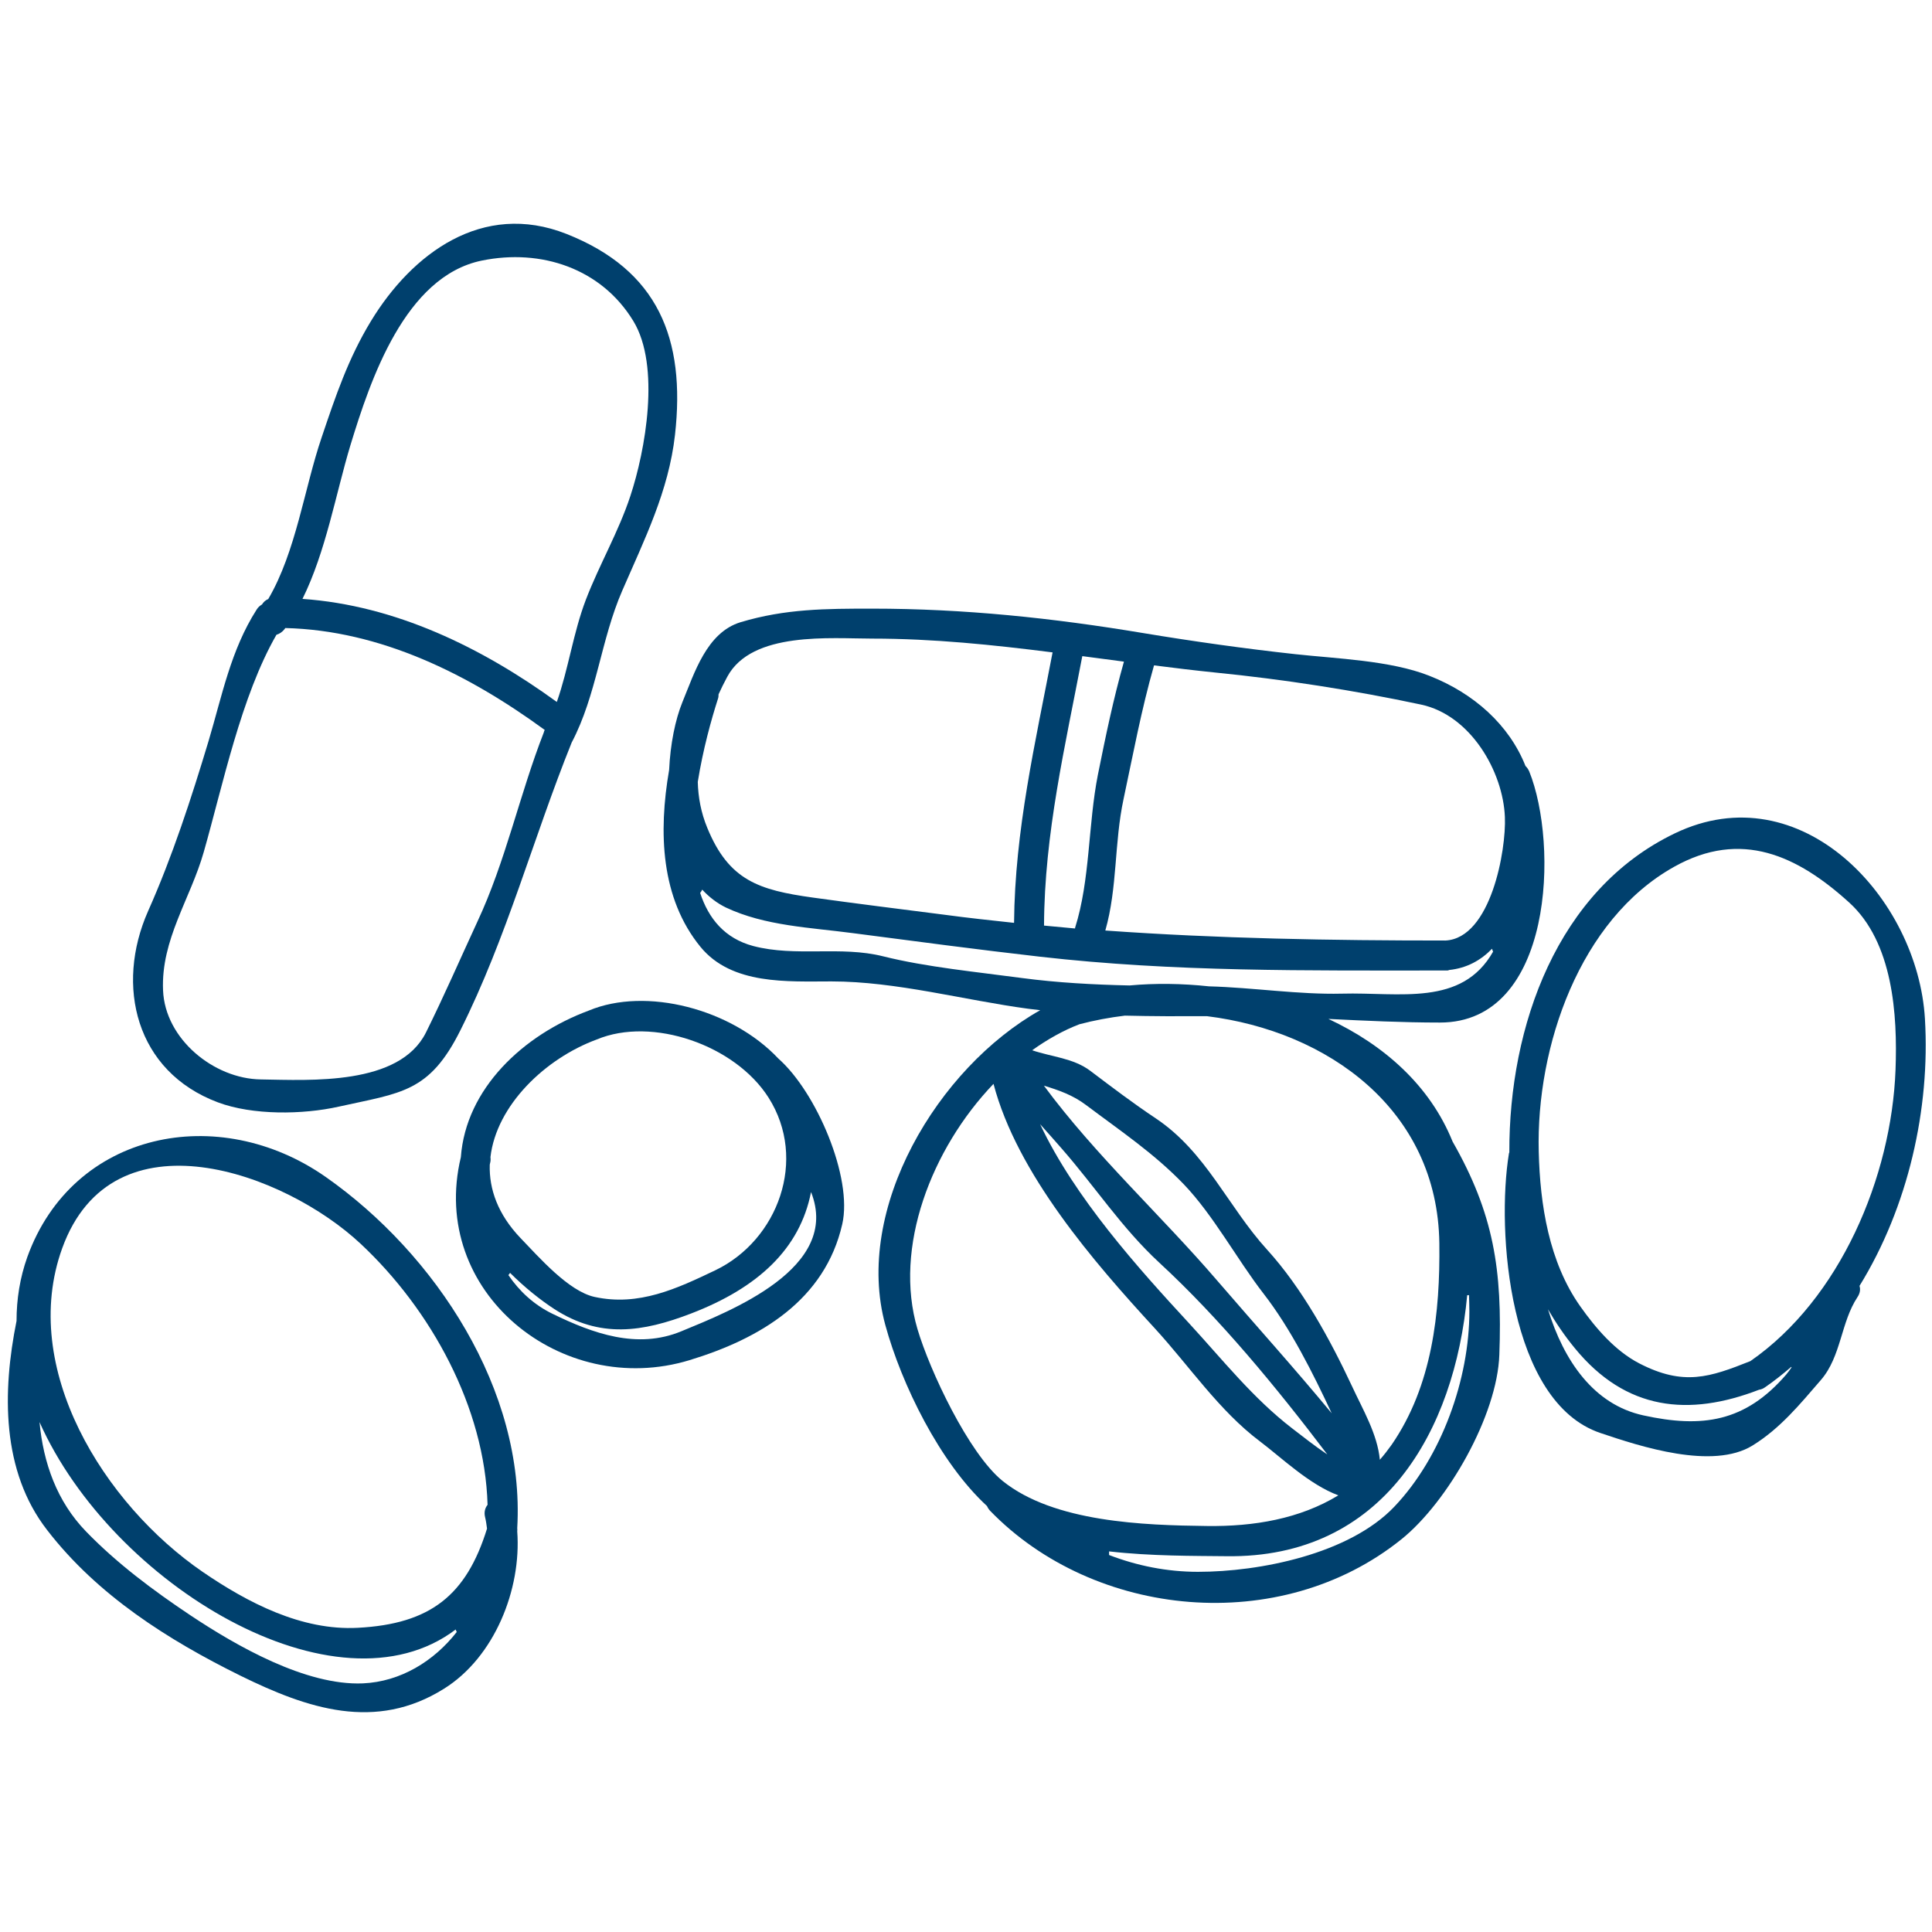 <svg xmlns="http://www.w3.org/2000/svg" xmlns:xlink="http://www.w3.org/1999/xlink" width="500" zoomAndPan="magnify" viewBox="0 0 375 375" height="500" preserveAspectRatio="xMidYMid meet" version="1.0"><path fill="#00406d" d="M 347.742 265.402 C 347.707 265.379 347.707 265.332 347.684 265.305 C 346.07 266.688 344.398 268.031 342.629 269.246 C 342.23 269.547 341.816 269.691 341.418 269.754 C 327.809 275 315.594 273.812 305.672 261.684 C 303.695 259.285 301.988 256.762 300.461 254.133 C 303.527 264.145 309.355 272.625 318.965 274.723 C 330.402 277.23 338.742 276.02 346.703 266.797 C 347.102 266.336 347.406 265.887 347.742 265.402 Z M 367.922 207.625 C 368.32 197.012 367.449 182.895 358.906 175.16 C 348.871 166.062 337.953 160.961 324.973 168.23 C 306.605 178.469 298.145 203.152 298.668 223.535 C 298.922 233.824 300.641 244.961 306.738 253.574 C 309.742 257.816 313.5 262.215 318.199 264.641 C 326.816 269.086 331.895 267.316 339.746 264.191 C 357.16 252.133 367.145 228.445 367.922 207.625 Z M 373.629 197.75 C 374.668 215.176 370.391 234.25 360.93 249.59 C 361.133 250.242 361.051 251.008 360.527 251.781 C 357.293 256.668 357.391 263.281 353.438 267.852 C 349.332 272.602 345.562 277.23 340.184 280.562 C 332.449 285.359 318.406 280.77 310.625 278.141 C 292.863 272.152 290.414 238.973 292.887 223.863 C 292.91 223.789 292.934 223.742 292.961 223.668 C 292.887 199.156 302.254 172.703 325.094 161.746 C 349.574 149.992 372.246 174.324 373.629 197.75 " fill-opacity="1" fill-rule="nonzero"/><path fill="#00406d" d="M 196.828 179.125 C 196.984 161.117 200.949 144.211 204.305 126.629 C 192.746 125.164 181.148 123.953 169.297 123.953 C 161.285 123.953 145.945 122.484 141.172 131.344 C 140.566 132.457 140.008 133.598 139.473 134.762 C 139.473 135.062 139.461 135.367 139.328 135.719 C 138.07 139.633 136.445 145.473 135.438 151.762 C 135.512 154.742 136.07 157.75 137.281 160.68 C 141.473 170.91 147.316 172.762 157.75 174.215 C 166.254 175.402 174.906 176.469 183.414 177.562 C 187.887 178.168 192.355 178.641 196.828 179.125 Z M 218.156 128.422 C 215.453 128.059 212.773 127.707 210.074 127.355 C 206.754 144.82 202.719 161.77 202.645 179.656 C 204.633 179.828 206.656 180.031 208.656 180.215 C 208.68 180.168 208.68 180.105 208.68 180.059 C 211.613 170.812 211.188 160.027 213.102 150.367 C 214.641 142.723 216.082 135.766 218.156 128.422 Z M 258.484 274.32 C 254.836 266.52 250.523 257.879 245.262 251.105 C 240.09 244.426 235.531 235.871 229.754 229.848 C 223.996 223.863 217.465 219.5 210.848 214.52 C 208.254 212.547 205.445 211.586 202.621 210.727 C 212.57 224.203 225.512 236.043 236.223 248.523 C 243.699 257.211 251.273 265.586 258.484 274.32 Z M 250.848 277.277 C 252.922 278.867 255.234 280.707 257.637 282.309 C 247.797 269.34 236.805 255.953 225.004 245.07 C 217.695 238.297 212.617 230.406 206.051 222.906 C 204.691 221.344 203.301 219.781 201.883 218.203 C 208.582 232.453 221.016 246.258 230.809 256.859 C 237.324 263.938 243.215 271.414 250.848 277.277 Z M 259.77 290.246 C 254.156 288.172 248.691 282.891 244.559 279.773 C 236.648 273.836 230.832 265.125 224.168 257.855 C 212.266 244.91 197.41 227.777 192.84 210.375 C 180.785 222.98 173.391 242.137 178.082 257.977 C 180.457 266.008 188.008 282.102 194.586 287.434 C 204.559 295.492 222.094 296.051 234.223 296.195 C 243.422 296.328 252.316 294.789 259.77 290.246 Z M 270.129 280.406 C 278.004 268.965 279.543 254.812 279.375 241.324 C 279.047 215.355 257.695 200.148 234.297 197.242 C 228.965 197.266 223.633 197.266 218.336 197.133 C 215.344 197.496 212.387 198.051 209.516 198.805 C 206.352 200.016 203.273 201.762 200.344 203.855 C 204.137 205.152 208.352 205.371 211.637 207.855 C 215.805 211.008 219.973 214.168 224.324 217.066 C 234.152 223.645 238.27 234.129 245.965 242.586 C 252.738 250.039 258.191 260 262.422 269.062 C 264.566 273.691 267.344 278.332 267.828 283.336 C 268.625 282.43 269.391 281.445 270.129 280.406 Z M 285.203 254.535 C 285.203 253.43 285.156 252.414 285.133 251.383 C 285.035 251.406 284.875 251.383 284.781 251.406 C 282.332 277.703 268.555 302.496 238.016 302.059 C 231.824 301.988 223.465 302.059 215.273 301.125 C 215.273 301.406 215.273 301.66 215.273 301.828 C 220.727 303.926 226.543 305.09 232.527 305.09 C 244.477 305.09 261.891 301.66 270.648 292.438 C 279.871 282.73 285.203 267.598 285.203 254.535 Z M 289.809 184.711 C 289.699 184.527 289.676 184.324 289.602 184.152 C 287.434 186.395 284.695 187.922 281.289 188.273 C 281.168 188.32 281.082 188.371 280.961 188.371 C 253.164 188.371 227.984 188.672 201.832 185.691 C 189.812 184.324 177.586 182.688 165.578 181.125 C 157.336 180.031 148.477 179.73 140.891 176.145 C 139.125 175.281 137.609 174.094 136.301 172.676 C 136.191 172.906 136.07 173.113 135.898 173.32 C 137.535 178.312 140.688 182.152 146.199 183.621 C 154.465 185.789 163.152 183.547 171.418 185.621 C 179.777 187.715 189.75 188.672 198.379 189.836 C 205.238 190.746 212.242 191.121 219.234 191.277 C 224.238 190.816 229.473 190.891 234.672 191.449 C 243.238 191.68 252.062 193.07 260.445 192.867 C 271.645 192.562 283.738 195.445 289.809 184.711 Z M 280.562 182.555 C 289.395 182.105 292.379 164.945 292.098 158.586 C 291.746 149.738 285.434 138.809 275.836 136.762 C 262.895 133.996 249.082 131.852 235.91 130.543 C 231.922 130.133 227.961 129.66 223.996 129.148 C 221.535 137.766 219.973 146.223 218.082 155.094 C 216.254 163.59 216.918 172.301 214.543 180.613 C 236.441 182.18 258.375 182.555 280.562 182.555 Z M 296.824 149.738 C 302.508 163.781 301.574 198.477 279.496 198.477 C 272.227 198.477 265.027 198.125 257.84 197.773 C 268.602 202.801 277.547 210.68 281.945 221.574 C 289.93 235.57 291.625 246.449 291.02 262.957 C 290.621 274.699 281.035 291.504 272.043 298.75 C 248.5 317.703 212.387 314.117 192.164 293.227 C 191.871 292.91 191.703 292.609 191.559 292.305 C 182.406 283.871 174.98 268.688 171.84 257.188 C 165.672 234.66 181.973 207.297 201.906 196.078 C 201.129 195.98 200.344 195.895 199.566 195.797 C 187.109 194.125 173.984 190.492 161.383 190.492 C 152.863 190.492 142.055 191.207 135.973 183.801 C 128.242 174.352 127.781 161.543 129.879 149.434 C 130.109 144.43 131.066 139.703 132.457 136.277 C 134.785 130.641 137.16 122.766 143.754 120.766 C 152.441 118.16 160.293 118.137 169.273 118.137 C 187.133 118.137 204.367 119.953 221.938 122.887 C 231.645 124.496 241.699 125.914 251.48 126.98 C 259.332 127.84 269.875 128.191 277.375 131.148 C 286.09 134.555 292.934 140.699 296.098 148.684 C 296.402 148.961 296.629 149.312 296.824 149.738 " fill-opacity="1" fill-rule="nonzero"/><path fill="#00406d" d="M 138.844 246.559 C 151.023 240.719 156.789 225.051 149.18 213.055 C 142.688 202.828 126.57 197.266 115.832 201.762 C 105.824 205.445 96.359 214.543 95.195 224.602 C 95.246 224.977 95.246 225.379 95.109 225.84 C 95.086 225.91 95.086 225.984 95.062 226.07 C 94.918 230.793 96.625 235.691 101.023 240.297 C 104.586 243.98 110.332 250.621 115.41 251.734 C 123.988 253.602 131.391 250.121 138.844 246.559 Z M 132.254 258.398 C 141.703 254.484 163.309 246.148 157.422 231.375 C 155.266 242.414 147.109 249.965 134.156 254.945 C 124.703 258.582 116.414 259.816 107.594 254.086 C 104.867 252.316 101.812 249.867 99 247.059 C 98.902 247.215 98.809 247.359 98.676 247.492 C 100.805 250.621 103.652 253.273 107.266 255.02 C 115.07 258.812 123.66 261.961 132.254 258.398 Z M 151.082 205.469 C 158.477 211.988 165.551 228.59 163.48 237.617 C 160.125 252.316 147.617 259.816 133.828 264.008 C 109.035 271.547 83.164 250.777 89.453 224.602 C 90.422 211.309 101.535 200.875 114.293 196.148 C 125.406 191.508 142.008 195.824 151.082 205.469 " fill-opacity="1" fill-rule="nonzero"/><path fill="#00406d" d="M 105.543 142.188 C 105.57 142.008 105.652 141.863 105.727 141.68 C 90.941 130.871 73.867 122.352 55.375 121.902 C 55.328 121.953 55.305 122.023 55.242 122.098 C 54.797 122.68 54.238 123.031 53.656 123.211 C 46.785 135.16 43.246 152.441 39.539 165.406 C 36.957 174.473 31.227 182.383 31.648 192.211 C 32.027 201.688 41.527 209.395 50.625 209.516 C 60.332 209.672 77.504 210.727 82.668 200.426 C 86.191 193.328 89.309 186.152 92.641 178.941 C 98.152 167.176 100.855 154.188 105.543 142.188 Z M 122.352 96.273 C 125.262 87.488 128.242 71.047 122.934 62.32 C 116.719 52.094 105.023 48.227 93.523 50.578 C 78.594 53.633 71.871 73.773 68.004 86.461 C 65.18 95.824 63.254 107.07 58.711 116.246 C 76.742 117.504 93.5 125.66 108.078 136.25 C 110.355 129.781 111.254 122.859 113.711 116.414 C 116.34 109.566 120.051 103.254 122.352 96.273 Z M 109.945 45.402 C 127.707 52.422 133.113 65.715 131.016 84.41 C 129.781 95.34 125.102 104.672 120.789 114.621 C 116.598 124.242 115.832 134.883 110.961 144.129 C 103.473 162.703 98.395 181.922 89.355 199.992 C 83.32 212.074 77.902 212.098 65.738 214.801 C 58.758 216.363 49.039 216.496 42.289 213.965 C 26.316 207.977 22.332 191.328 28.742 176.848 C 33.445 166.293 37.152 154.902 40.473 143.859 C 43.113 135.016 44.785 126.195 49.816 118.316 C 50.094 117.855 50.469 117.555 50.855 117.324 C 51.125 116.875 51.535 116.488 52.07 116.27 C 57.473 107.047 59.062 94.797 62.43 84.906 C 65.156 76.824 67.605 69.555 72.004 62.32 C 79.953 49.246 93.621 38.957 109.945 45.402 " fill-opacity="1" fill-rule="nonzero"/><path fill="#00406d" d="M 88.652 316.77 C 88.566 316.613 88.52 316.469 88.445 316.285 C 65.324 333.797 21.75 307.621 7.668 276.02 C 8.406 283.895 11.012 291.422 16.746 297.309 C 22.754 303.5 29.785 308.738 36.934 313.512 C 45.926 319.496 59.363 327.203 70.438 326.742 C 77.758 326.418 84.23 322.43 88.652 316.77 Z M 94.531 296.703 C 94.434 295.953 94.336 295.215 94.152 294.461 C 93.922 293.492 94.152 292.691 94.637 292.086 C 94.105 273.133 83.625 254.156 70.004 241.422 C 55.352 227.68 21.848 215.246 12.066 242.305 C 3.684 265.547 20.164 291.953 39.355 305.113 C 48.07 311.074 58.539 316.539 69.445 315.957 C 83.551 315.219 90.52 309.645 94.531 296.703 Z M 63.254 228.469 C 84.531 243.398 101.957 269.852 100.395 296.605 C 100.418 296.801 100.418 297.008 100.395 297.238 C 101.23 308.508 95.973 321.668 86.191 327.773 C 72.887 336.121 59.691 331.652 46.676 325.254 C 32.605 318.309 18.867 309.598 9.148 296.98 C 0.242 285.52 0.445 270.105 3.211 256.387 C 3.211 252.184 3.863 248.027 5.305 243.98 C 14.117 219.551 42.434 213.867 63.254 228.469 " fill-opacity="1" fill-rule="nonzero"/></svg>